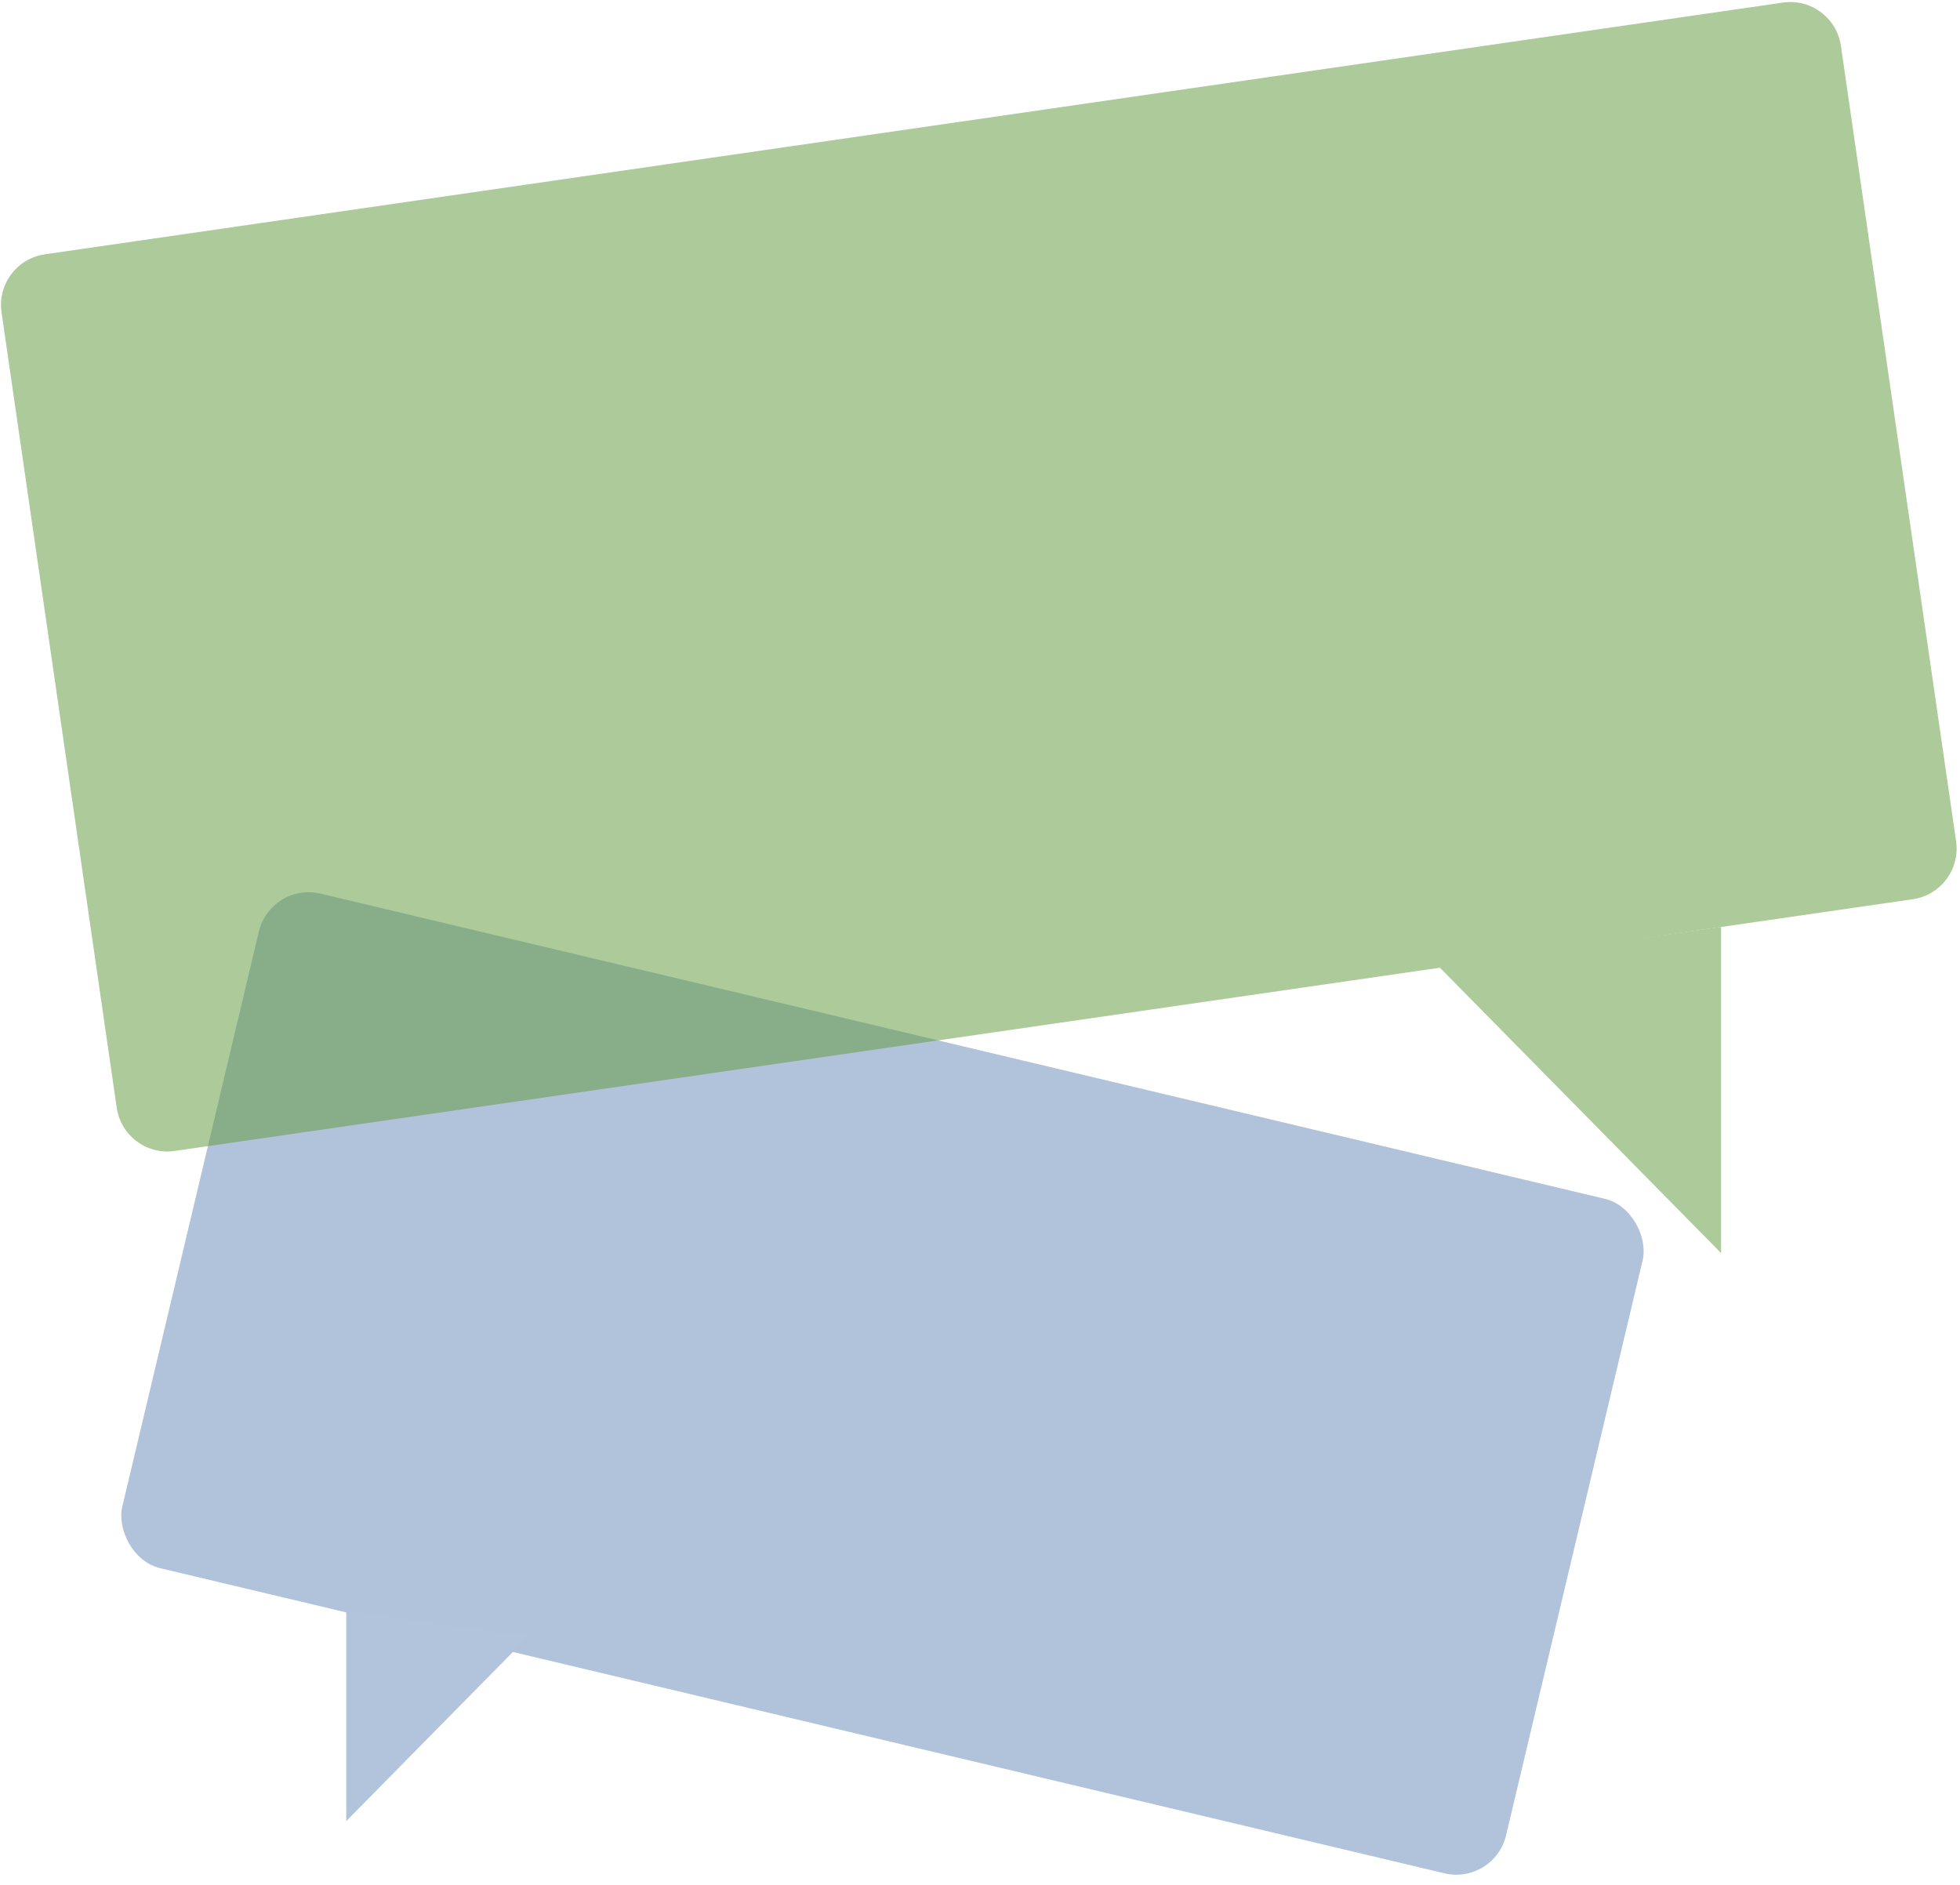 <svg width="575" height="553" viewBox="0 0 575 553" fill="none" xmlns="http://www.w3.org/2000/svg">
<rect x="79.411" y="258.664" width="417.248" height="203.367" rx="15" transform="rotate(13.363 79.411 258.664)" fill="#6B8BBB" fill-opacity="0.52"/>
<path d="M101.576 534.184L154.907 480.062L101.576 472.543L101.576 534.184Z" fill="#B2C3DC"/>
<path d="M0.451 91.596C-0.737 83.397 4.947 75.788 13.146 74.601L523.067 0.755C531.265 -0.432 538.874 5.251 540.062 13.45L573.85 246.767C575.038 254.966 569.354 262.574 561.155 263.762L51.234 337.608C43.036 338.795 35.427 333.111 34.239 324.913L0.451 91.596Z" fill="#619A3F" fill-opacity="0.52"/>
<path d="M504.903 367.554L422.139 283.563L504.903 271.895L504.903 367.554Z" fill="#ADCA9B"/>
</svg>

